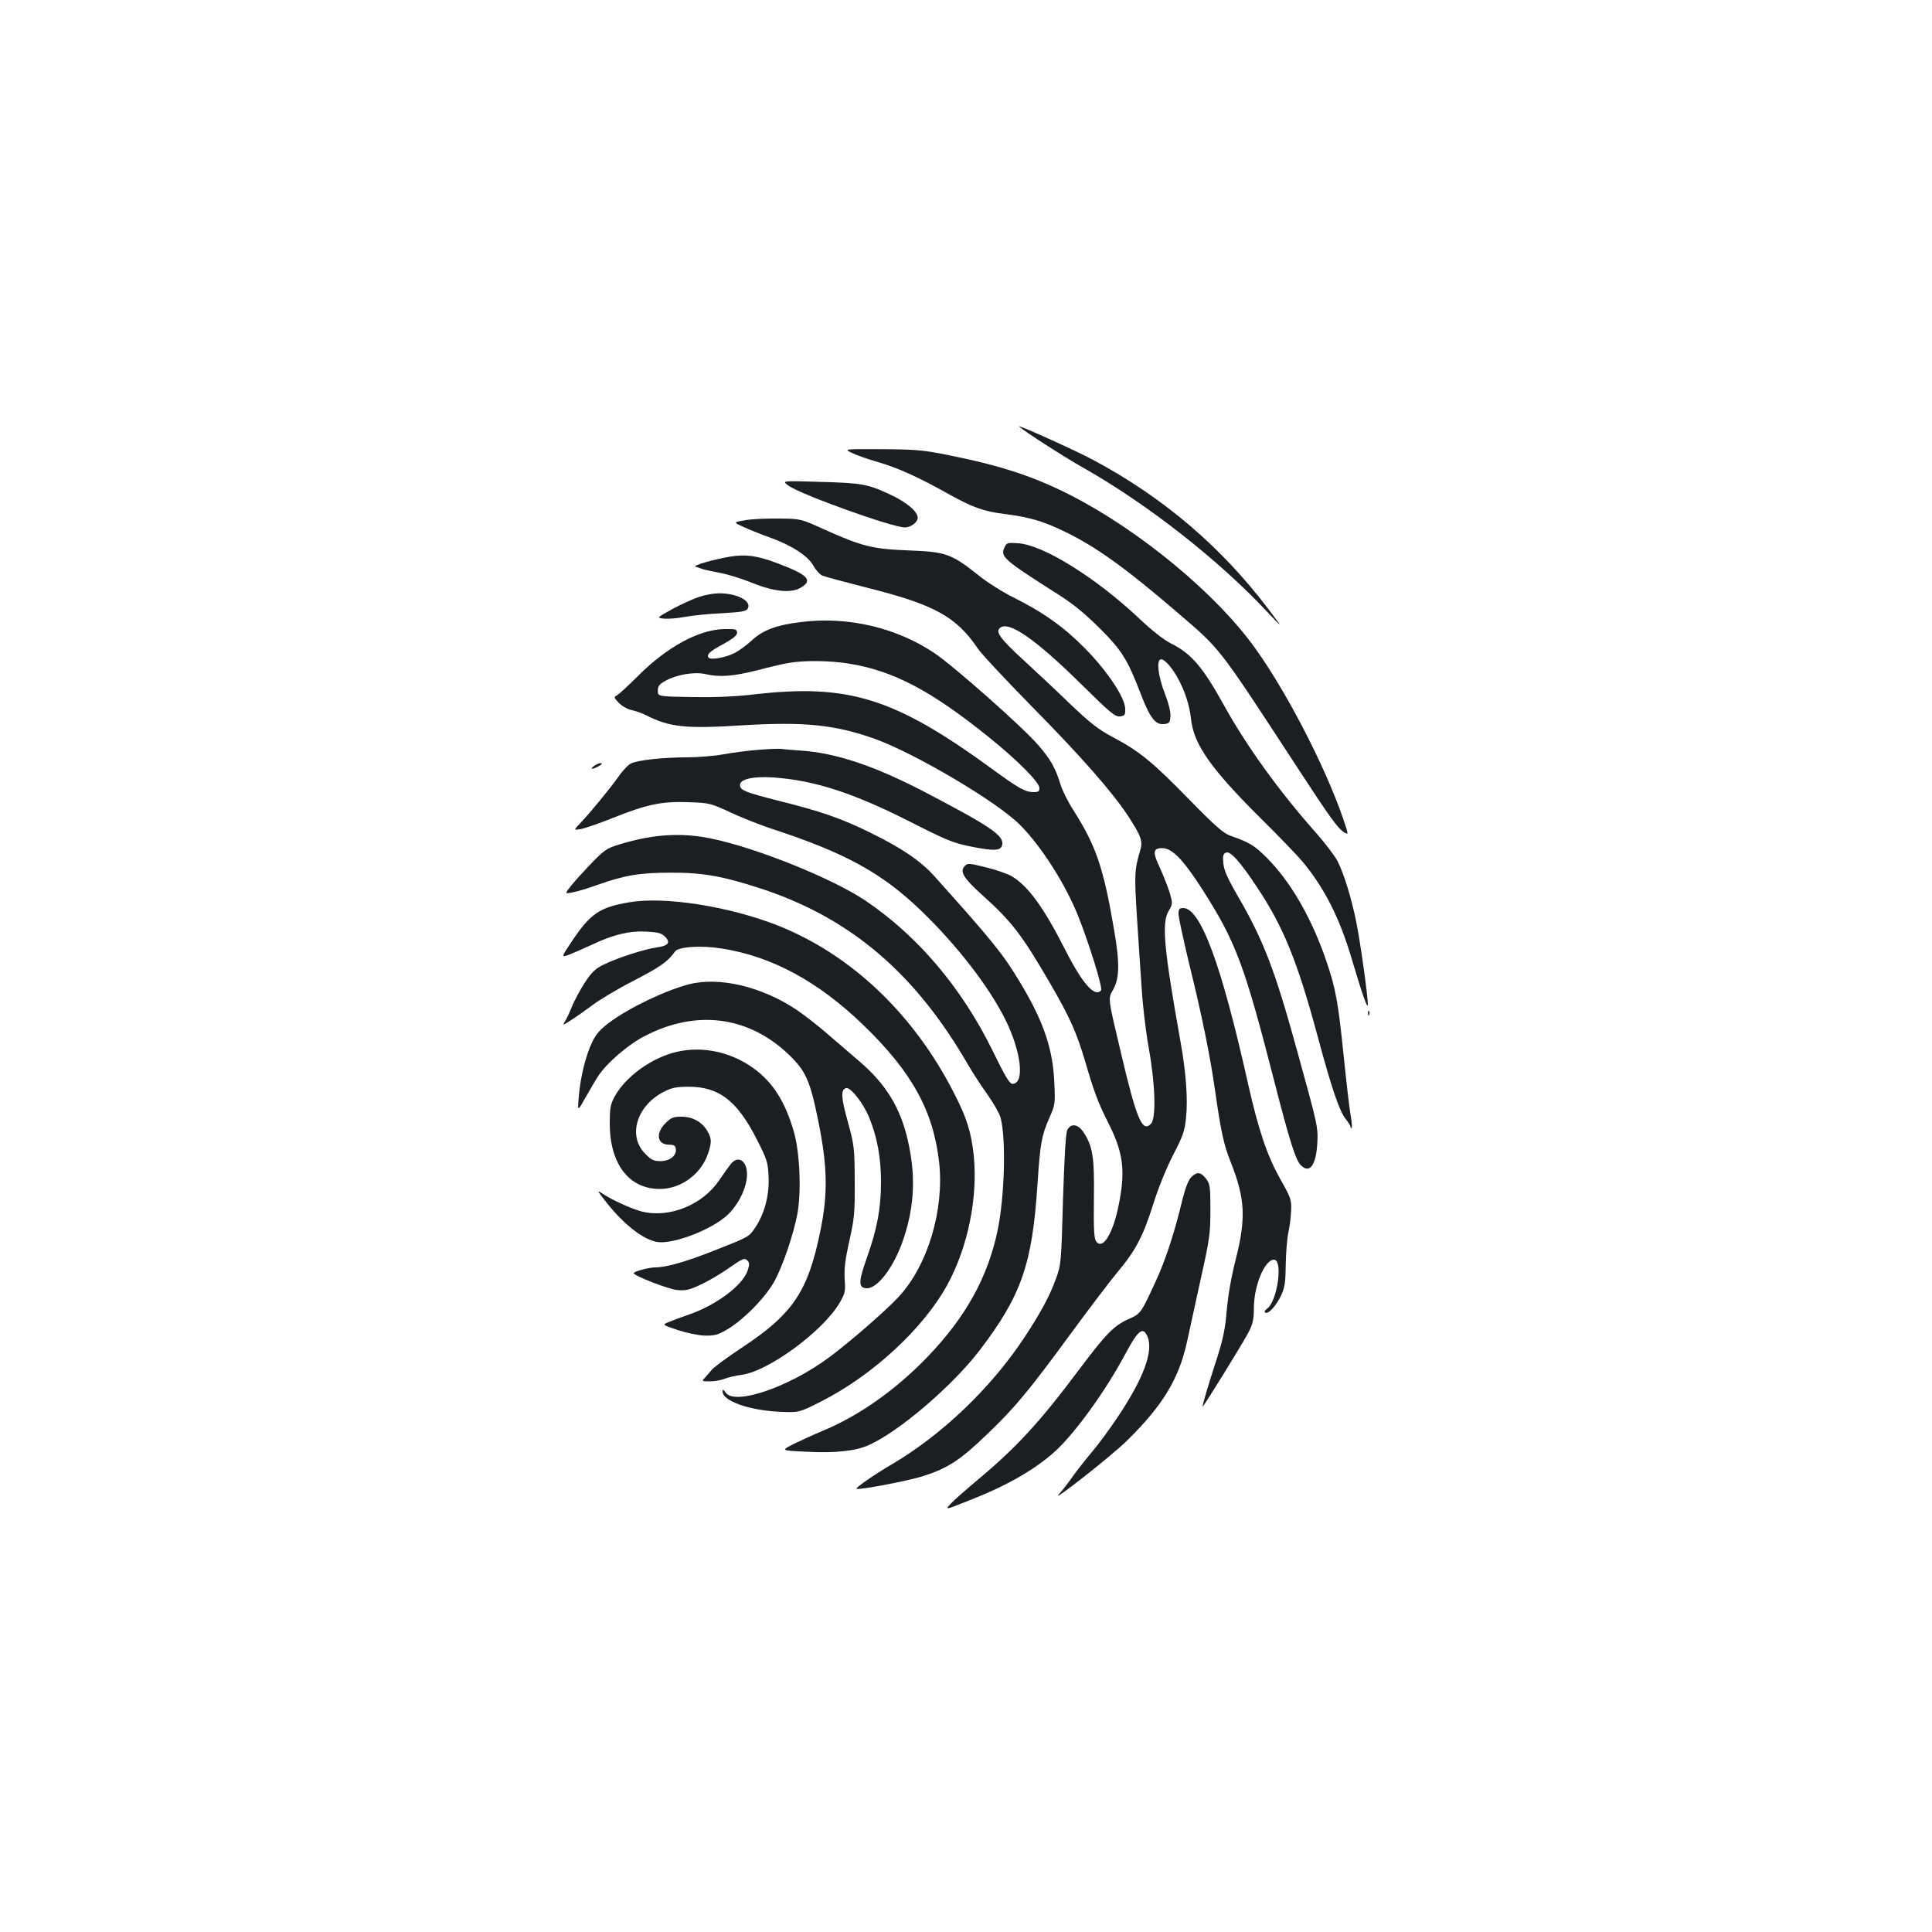 <?xml version="1.0" standalone="no"?>
<!DOCTYPE svg PUBLIC "-//W3C//DTD SVG 20010904//EN"
 "http://www.w3.org/TR/2001/REC-SVG-20010904/DTD/svg10.dtd">
<svg version="1.0" xmlns="http://www.w3.org/2000/svg"
 width="1000pt" height="1000pt" viewBox="0 0 1000 1000"
 preserveAspectRatio="xMidYMid meet">
<g transform="translate(0,1000) scale(0.1,-0.1)"
fill="#1b1f23" stroke="none">
<path d="M5275 7792 c29 -26 234 -158 330 -212 330 -186 703 -478 955 -748 82
-87 82 -87 7 13 -245 324 -545 580 -908 774 -97 52 -402 189 -384 173z"/>
<path d="M4407 7657 c21 -11 83 -33 138 -49 101 -29 206 -76 370 -168 121 -67
178 -87 282 -100 125 -16 195 -35 300 -85 168 -79 322 -189 598 -426 226 -194
206 -168 615 -794 178 -273 217 -327 252 -346 14 -8 15 -5 8 19 -81 264 -293
685 -472 935 -200 281 -596 609 -955 793 -194 99 -365 155 -643 210 -117 24
-162 28 -333 29 -199 1 -199 1 -160 -18z"/>
<path d="M4083 7485 c68 -47 536 -215 601 -215 30 0 66 27 66 50 0 32 -56 80
-142 120 -117 55 -148 60 -368 66 -195 6 -195 6 -157 -21z"/>
<path d="M3860 7308 c-65 -11 -65 -11 -15 -34 28 -13 89 -38 137 -55 113 -40
199 -95 228 -147 12 -22 33 -45 46 -51 14 -6 114 -33 224 -61 353 -88 468
-150 580 -315 18 -28 144 -162 279 -300 254 -257 419 -445 501 -570 68 -105
76 -129 61 -179 -29 -98 -30 -123 -16 -346 8 -124 19 -292 25 -375 5 -82 21
-217 36 -300 34 -188 39 -364 11 -392 -45 -46 -74 22 -158 380 -64 269 -64
269 -40 310 36 62 38 136 7 317 -54 317 -93 432 -208 613 -28 43 -59 104 -69
137 -26 85 -51 129 -113 201 -79 93 -442 414 -543 481 -197 131 -448 189 -689
158 -126 -15 -196 -42 -253 -95 -26 -24 -65 -53 -89 -65 -47 -24 -126 -38
-135 -23 -10 16 7 32 78 70 50 28 70 44 70 58 0 18 -7 20 -65 19 -131 -2 -298
-92 -450 -245 -47 -47 -94 -90 -105 -97 -19 -10 -19 -11 8 -40 17 -17 45 -33
65 -37 20 -4 54 -16 76 -27 122 -62 204 -71 501 -52 319 19 478 3 685 -71 209
-76 631 -325 750 -445 108 -108 234 -305 300 -470 56 -140 129 -374 119 -386
-32 -38 -96 34 -184 207 -113 223 -194 334 -279 384 -23 13 -83 34 -134 46
-85 21 -94 22 -108 7 -28 -28 -8 -62 87 -148 154 -138 207 -206 354 -459 104
-180 137 -253 184 -412 45 -155 66 -209 120 -316 76 -151 87 -247 51 -422 -30
-148 -82 -232 -116 -187 -11 16 -14 58 -12 220 3 218 -6 274 -55 347 -28 42
-66 46 -83 9 -8 -16 -15 -147 -22 -360 -9 -329 -10 -336 -37 -410 -33 -91 -78
-173 -161 -300 -174 -264 -429 -508 -694 -663 -84 -49 -183 -118 -177 -123 10
-8 270 41 349 67 124 40 188 81 329 217 142 136 215 224 429 516 96 131 207
277 247 325 92 110 130 183 183 351 24 78 67 183 101 250 52 100 61 125 68
196 10 94 0 233 -29 394 -86 482 -98 613 -61 675 21 36 21 39 6 92 -9 30 -32
88 -50 128 -40 85 -38 105 11 105 51 0 108 -59 207 -213 174 -273 217 -387
372 -991 77 -301 110 -407 136 -435 46 -49 80 -5 87 107 5 88 4 91 -101 472
-119 433 -176 581 -314 819 -50 86 -67 126 -71 162 -4 40 -1 50 14 56 23 9 74
-48 165 -186 134 -203 205 -379 310 -768 71 -265 113 -388 145 -426 13 -16 24
-33 24 -39 0 -6 3 -9 6 -6 3 3 1 32 -5 64 -6 33 -22 170 -36 307 -29 282 -41
350 -91 496 -76 221 -184 408 -308 532 -63 63 -87 78 -187 113 -38 14 -77 48
-215 189 -188 193 -258 250 -395 322 -76 41 -116 72 -224 175 -71 69 -179 170
-238 224 -120 110 -146 146 -121 166 45 38 182 -57 416 -287 155 -153 180
-174 205 -171 25 3 28 7 27 40 -2 59 -92 194 -209 313 -110 111 -214 185 -370
263 -55 27 -139 80 -185 118 -135 107 -165 118 -355 125 -188 7 -243 21 -433
106 -127 58 -127 58 -237 59 -60 1 -139 -2 -175 -8z m535 -743 c229 -37 423
-139 720 -378 152 -122 265 -236 265 -266 0 -17 -6 -21 -30 -21 -43 0 -77 19
-215 120 -504 367 -741 442 -1230 386 -102 -12 -207 -16 -325 -14 -175 3 -175
3 -175 33 0 24 7 33 39 51 57 32 150 48 206 35 75 -17 143 -12 267 19 64 17
140 35 168 39 80 14 213 12 310 -4z"/>
<path d="M5199 7166 c-22 -48 -6 -62 283 -246 70 -44 136 -98 208 -170 116
-115 146 -163 215 -343 47 -122 75 -159 119 -155 28 3 31 7 34 39 2 24 -9 67
-29 120 -34 87 -44 169 -22 176 16 6 56 -37 87 -93 39 -69 63 -144 71 -217 13
-129 105 -259 360 -512 94 -93 192 -195 217 -225 113 -136 191 -290 253 -498
56 -189 84 -270 85 -241 0 43 -39 326 -61 432 -24 118 -63 245 -95 308 -13 26
-63 92 -112 148 -192 216 -361 451 -477 661 -110 198 -167 266 -275 320 -36
18 -100 68 -167 132 -223 209 -492 377 -622 386 -57 4 -61 3 -72 -22z"/>
<path d="M3780 7119 c-84 -14 -197 -46 -180 -52 8 -3 24 -8 35 -12 11 -4 52
-13 91 -20 39 -7 113 -30 165 -51 118 -48 206 -56 257 -24 61 38 32 66 -128
126 -100 38 -162 46 -240 33z"/>
<path d="M3620 6911 c-31 -10 -93 -38 -139 -63 -83 -46 -83 -46 -45 -50 21 -2
69 1 108 9 39 7 126 16 194 19 105 6 124 10 133 25 20 39 -58 79 -151 78 -25
0 -70 -8 -100 -18z"/>
<path d="M3925 6119 c-49 -4 -130 -14 -179 -23 -49 -9 -134 -16 -190 -16 -121
0 -252 -14 -289 -31 -14 -6 -44 -37 -65 -68 -45 -63 -147 -188 -199 -242 -34
-36 -34 -36 -1 -31 18 2 94 28 169 58 178 71 254 87 394 82 107 -4 113 -5 220
-55 61 -28 155 -65 210 -83 380 -124 571 -229 774 -425 184 -178 346 -387 432
-557 85 -168 105 -338 39 -338 -14 0 -38 39 -103 173 -161 327 -389 595 -660
777 -172 115 -566 273 -797 320 -156 32 -302 22 -475 -31 -63 -19 -77 -29
-140 -93 -38 -40 -87 -93 -107 -118 -36 -45 -36 -45 5 -37 23 4 80 21 127 38
144 51 220 64 380 64 168 1 271 -18 471 -83 461 -152 796 -437 1069 -910 24
-41 69 -111 101 -155 31 -44 62 -98 68 -120 29 -111 21 -406 -15 -582 -51
-244 -165 -450 -364 -657 -164 -170 -355 -305 -542 -382 -46 -19 -113 -50
-150 -68 -67 -34 -67 -34 65 -40 147 -8 255 3 323 34 155 68 433 306 574 490
217 284 273 447 300 860 14 213 21 251 61 343 31 70 31 73 26 187 -8 174 -57
316 -177 515 -91 151 -142 213 -441 547 -72 81 -172 149 -334 228 -150 74
-254 110 -474 165 -174 44 -201 55 -201 82 0 30 69 46 170 39 213 -14 416 -80
708 -228 189 -96 225 -111 314 -129 128 -26 162 -23 166 12 5 47 -69 96 -412
275 -256 132 -451 197 -631 209 -44 3 -91 7 -105 9 -14 1 -65 -1 -115 -5z"/>
<path d="M3074 6035 c-24 -18 -7 -19 26 0 16 9 19 14 9 15 -8 0 -24 -7 -35
-15z"/>
<path d="M3258 5330 c-154 -26 -201 -58 -296 -199 -59 -88 -59 -88 -13 -71 25
10 80 34 121 53 106 50 190 70 277 65 58 -3 77 -8 94 -25 32 -31 19 -49 -43
-57 -64 -9 -209 -56 -278 -91 -40 -20 -60 -40 -95 -94 -24 -38 -54 -93 -65
-122 -12 -30 -28 -64 -36 -76 -13 -21 -11 -21 29 5 24 15 75 51 113 79 38 29
135 87 216 128 135 70 174 97 212 150 18 25 135 33 245 15 258 -41 497 -171
729 -395 251 -242 363 -444 393 -712 27 -246 -59 -534 -211 -697 -65 -70 -250
-231 -355 -309 -210 -157 -492 -253 -539 -185 -13 18 -16 19 -16 6 0 -49 135
-97 290 -105 105 -5 105 -5 216 51 269 135 534 380 658 607 106 195 158 450
136 669 -13 120 -36 195 -103 324 -210 411 -535 718 -917 868 -250 97 -579
149 -762 118z"/>
<path d="M6100 5269 c0 -17 25 -131 54 -253 67 -272 109 -476 136 -666 29
-203 44 -275 79 -362 76 -191 81 -292 28 -503 -23 -88 -40 -186 -47 -264 -8
-97 -19 -150 -49 -245 -46 -141 -80 -256 -76 -256 6 0 213 336 239 387 21 42
26 67 26 122 0 116 56 251 104 251 48 0 18 -216 -36 -254 -12 -9 -15 -16 -9
-20 16 -10 58 37 83 91 18 39 22 68 23 158 1 61 7 136 14 168 7 32 13 83 14
115 2 52 -3 65 -55 157 -69 122 -113 252 -168 495 -138 619 -246 910 -336 910
-20 0 -24 -5 -24 -31z"/>
<path d="M3565 4905 c-120 -31 -306 -120 -406 -194 -51 -37 -73 -62 -93 -103
-34 -70 -62 -183 -70 -283 -7 -80 -7 -80 35 -5 23 41 53 92 67 113 44 66 154
161 238 204 265 138 534 105 743 -92 92 -88 113 -134 157 -350 47 -234 50
-374 10 -567 -64 -314 -142 -429 -407 -604 -73 -48 -141 -99 -153 -112 -12
-14 -29 -34 -38 -44 -17 -17 -16 -18 26 -18 24 0 59 6 77 14 19 7 58 16 88 20
139 18 425 229 509 376 26 46 29 57 24 119 -3 52 2 99 24 197 26 117 29 145
28 309 -1 174 -2 185 -36 310 -35 126 -37 164 -9 173 22 7 88 -75 119 -150 42
-102 62 -208 62 -336 0 -136 -20 -242 -71 -386 -45 -127 -47 -159 -8 -164 59
-7 147 109 197 260 56 170 62 327 21 505 -38 168 -113 291 -248 407 -47 40
-124 107 -171 147 -47 41 -118 96 -158 123 -180 120 -401 172 -557 131z"/>
<path d="M7081 4754 c0 -11 3 -14 6 -6 3 7 2 16 -1 19 -3 4 -6 -2 -5 -13z"/>
<path d="M3504 4556 c-131 -30 -269 -130 -325 -236 -20 -39 -23 -59 -23 -140
2 -206 100 -334 259 -334 109 0 213 76 249 181 21 61 20 81 -4 121 -28 46 -76
72 -133 72 -42 0 -54 -5 -83 -34 -52 -52 -43 -110 18 -111 26 0 34 -4 36 -22
5 -34 -31 -63 -79 -63 -35 0 -48 6 -79 38 -92 91 -46 247 94 320 43 22 64 27
131 27 156 0 250 -72 351 -270 55 -108 59 -121 62 -195 5 -94 -20 -189 -67
-261 -35 -52 -32 -50 -217 -123 -145 -57 -245 -86 -302 -86 -34 0 -112 -21
-112 -30 1 -13 177 -82 223 -87 44 -4 63 -1 120 26 38 17 105 56 149 87 71 50
82 54 95 41 13 -13 13 -21 3 -53 -27 -79 -167 -183 -315 -232 -33 -11 -75 -27
-94 -35 -34 -14 -34 -14 46 -41 46 -15 107 -28 140 -29 52 -1 68 3 119 33 88
53 203 172 246 255 44 85 91 225 114 335 22 112 15 313 -15 425 -45 161 -111
265 -214 338 -117 83 -260 113 -393 83z"/>
<path d="M3781 3973 c-12 -15 -39 -53 -59 -83 -87 -127 -257 -196 -399 -161
-53 13 -162 63 -208 95 -26 18 -23 12 20 -43 102 -130 212 -211 286 -211 94 0
268 71 343 140 53 49 93 125 101 190 11 85 -41 129 -84 73z"/>
<path d="M6167 3908 c-16 -16 -31 -54 -47 -118 -41 -172 -89 -317 -138 -422
-77 -167 -78 -167 -137 -194 -79 -34 -120 -77 -265 -270 -196 -262 -318 -395
-514 -559 -61 -51 -126 -108 -144 -127 -33 -35 -33 -35 100 18 191 75 334 157
438 251 105 95 266 318 369 513 61 114 87 134 109 85 35 -76 -18 -219 -157
-426 -38 -57 -96 -135 -128 -173 -32 -38 -78 -96 -102 -130 -24 -34 -55 -74
-70 -90 -53 -57 276 201 354 279 185 182 267 319 309 510 13 61 46 209 72 330
45 201 49 231 49 352 0 118 -2 134 -21 160 -28 37 -48 40 -77 11z"/>
</g>
</svg>
